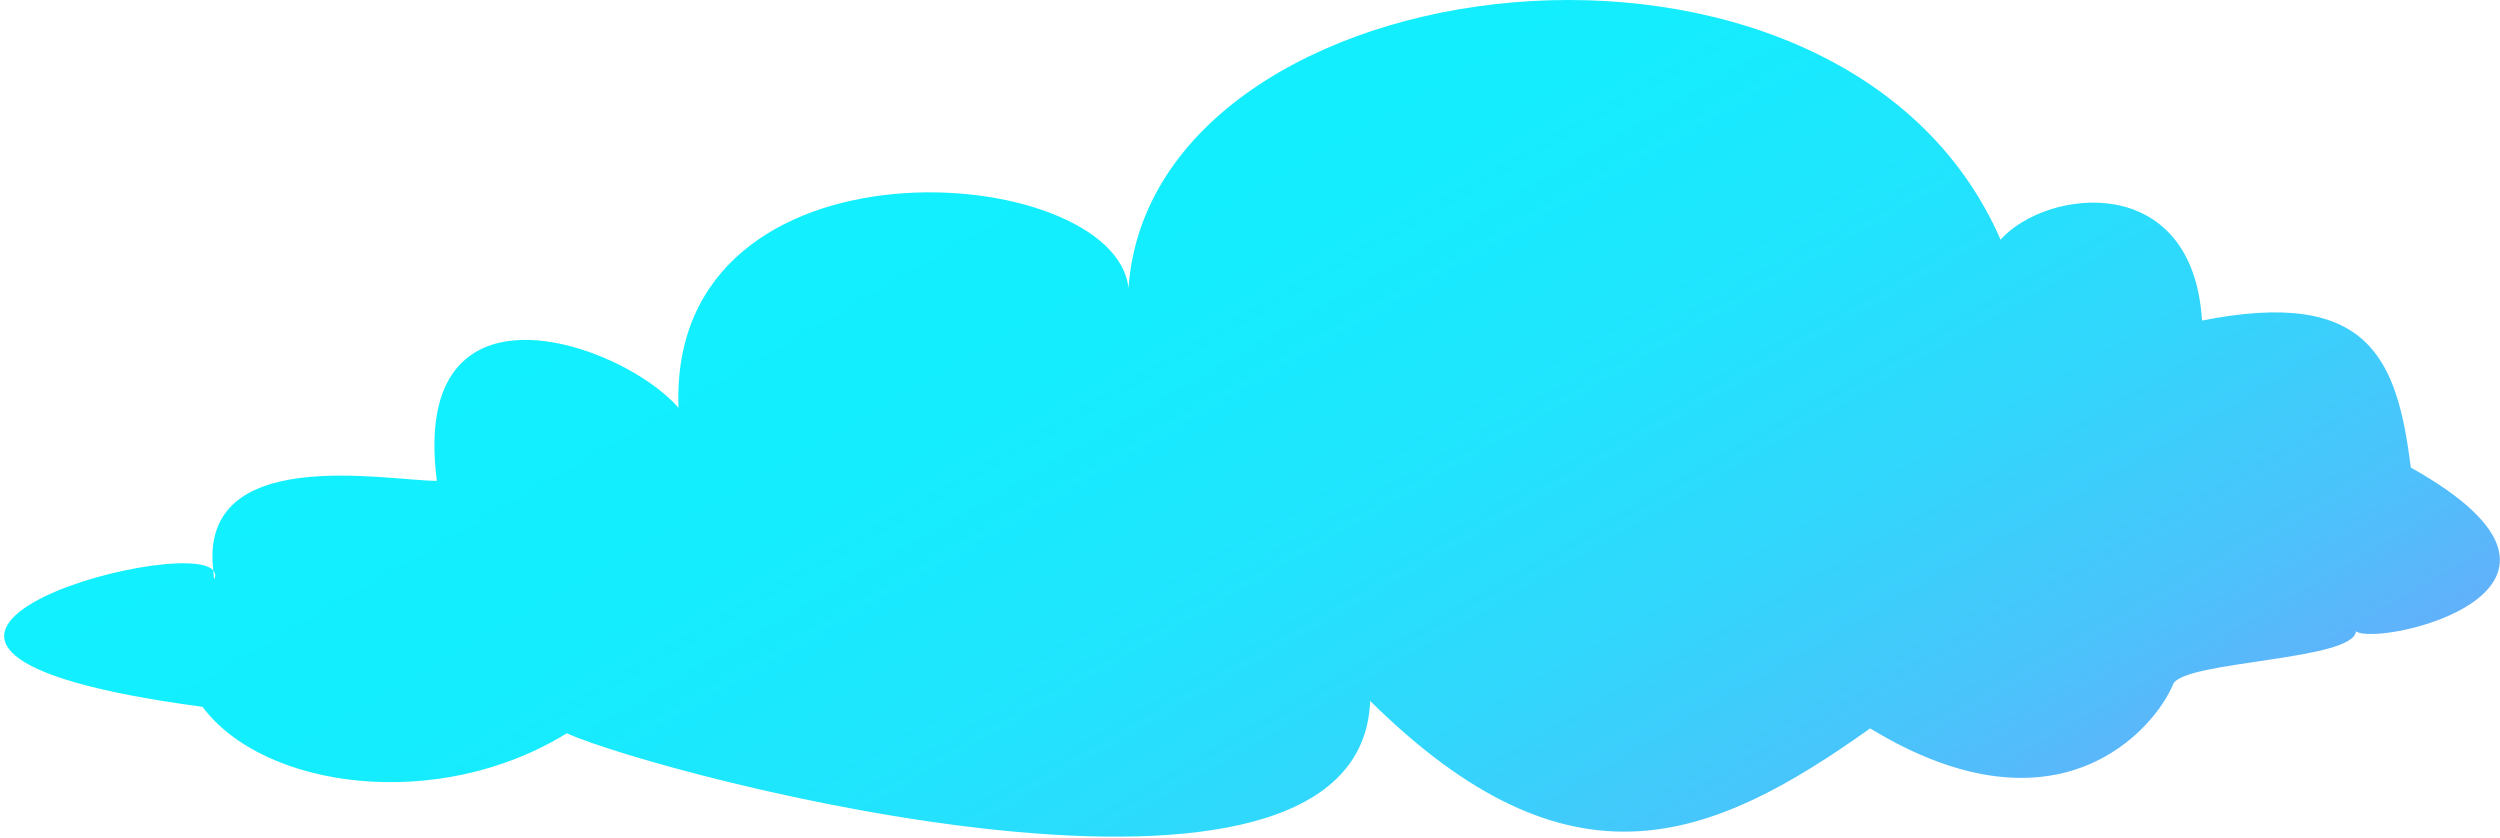 <svg width="510" height="171" viewBox="0 0 510 171" fill="none" xmlns="http://www.w3.org/2000/svg">
<path fill-rule="evenodd" clip-rule="evenodd" d="M43.514 116.392C43.614 116.992 43.514 117.492 43.714 118.192C43.814 117.892 43.914 117.592 43.914 117.292C43.814 116.892 43.714 116.592 43.514 116.392C40.414 90.392 78.914 98.092 89.114 98.092C83.514 54.392 127.114 70.092 138.414 83.192C136.214 25.392 227.514 32.792 230.214 58.792C234.914 -8.708 375.514 -25.908 408.114 48.892C417.514 38.392 447.314 34.792 449.214 65.392C483.514 58.592 489.014 73.392 491.814 95.392C536.514 120.392 485.214 132.092 480.614 128.792C480.114 134.792 445.314 134.792 443.314 139.592C439.714 148.392 420.114 172.092 381.514 148.592C348.914 171.792 320.314 183.292 279.514 142.992C277.514 195.892 135.114 158.292 115.614 149.592C89.414 165.792 53.814 160.992 41.314 144.192C-47.986 132.292 37.514 108.792 43.514 116.392Z" fill="url(#paint0_linear)"/>
<defs>
<linearGradient id="paint0_linear" x1="193.966" y1="14.843" x2="318.453" y2="230.461" gradientUnits="userSpaceOnUse">
<stop stop-color="#11F0FE"/>
<stop offset="0.25" stop-color="#14EDFE"/>
<stop offset="0.464" stop-color="#1FE5FD"/>
<stop offset="0.665" stop-color="#31D7FC"/>
<stop offset="0.857" stop-color="#49C4FB"/>
<stop offset="1" stop-color="#61B1FA"/>
</linearGradient>
</defs>
</svg>
